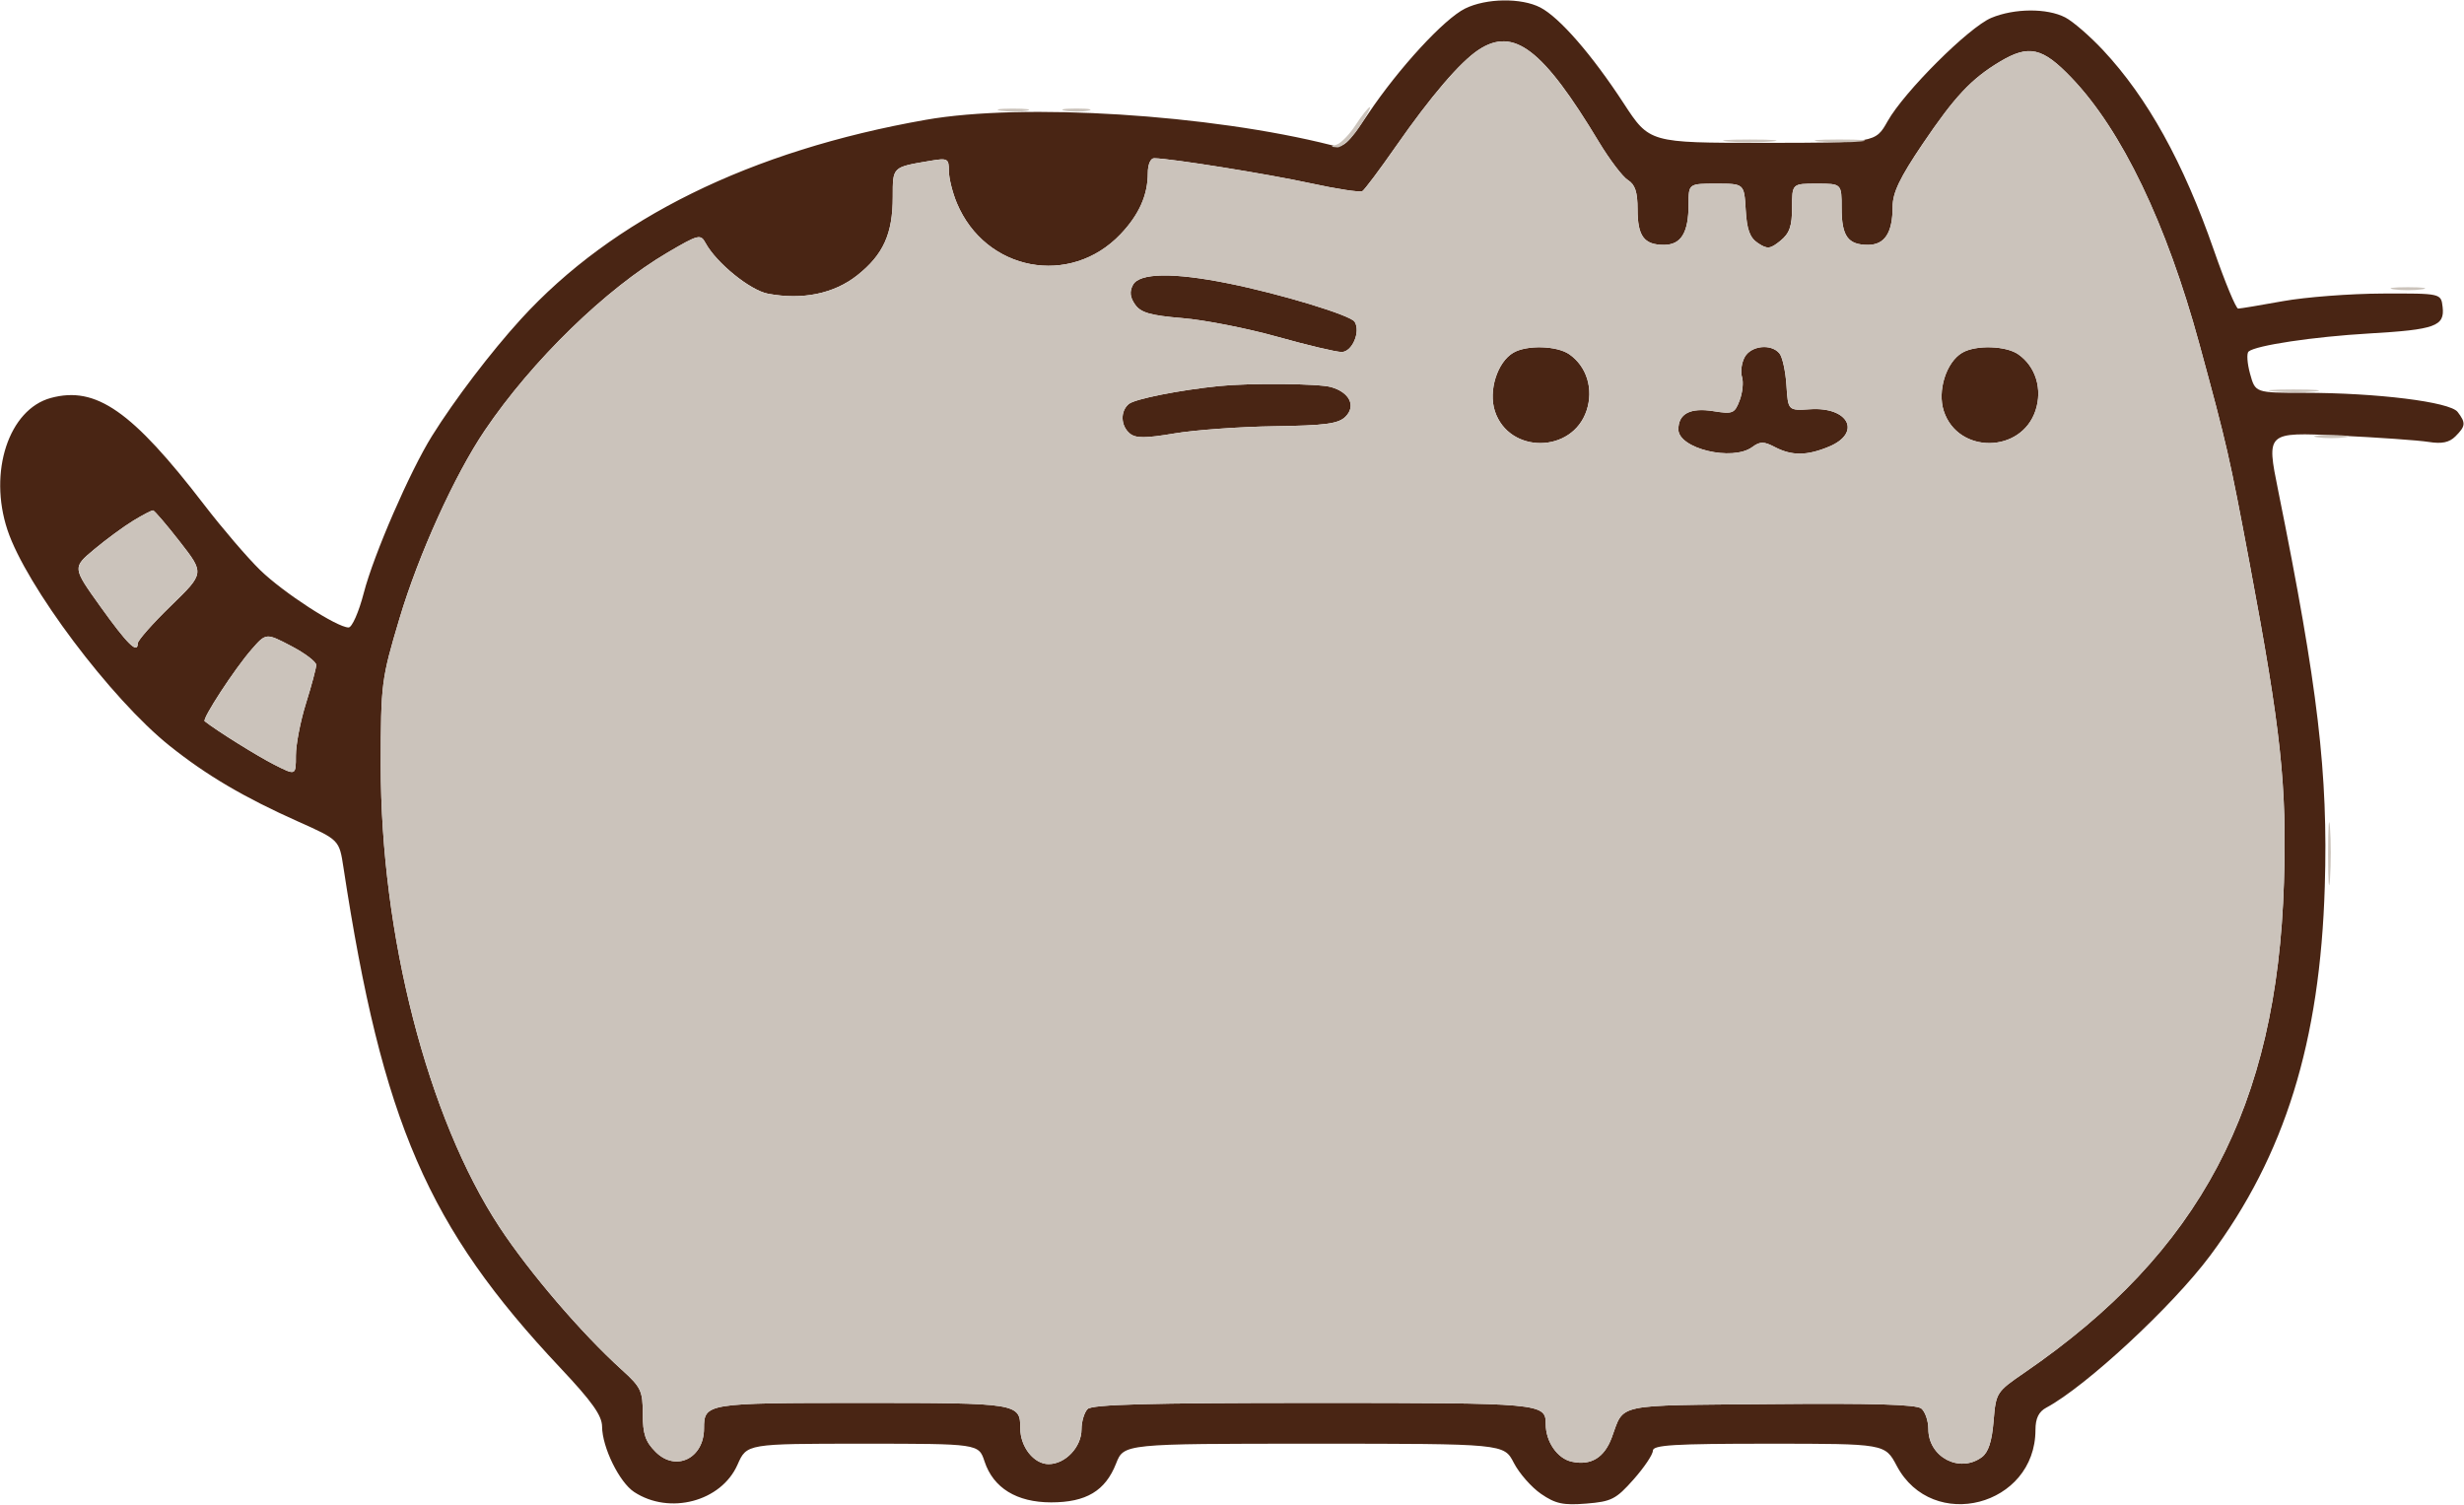 <svg width="483" height="295" viewBox="0 0 483 295" fill="none" xmlns="http://www.w3.org/2000/svg">
<path fill-rule="evenodd" clip-rule="evenodd" d="M287.198 1.673C283.083 3.701 274.213 13.333 268.192 22.311C264.084 28.438 263.367 29.057 261.062 28.472C237.257 22.431 200.559 20.129 181.5 23.482C147.112 29.532 120.101 42.83 102.095 62.573C96.225 69.01 89.135 78.326 84.689 85.445C80.358 92.381 73.246 108.748 71.304 116.25C70.343 119.963 69.006 123 68.332 123C66.067 123 55.54 116.169 51 111.753C48.525 109.346 43.582 103.579 40.016 98.938C25.885 80.549 18.822 75.625 9.986 78.004C1.726 80.228 -2.317 92.509 1.464 103.891C5.095 114.824 21.773 137.026 33.241 146.192C40.483 151.981 47.8 156.292 58.5 161.072C66.5 164.645 66.5 164.645 67.329 170.073C74.955 220.003 83.863 240.549 109.853 268.154C116.071 274.758 118.005 277.481 118.022 279.654C118.053 283.728 121.41 290.567 124.31 292.468C131.253 297.016 141.383 294.337 144.572 287.11C146.385 283 146.385 283 169.115 283C191.845 283 191.845 283 192.994 286.483C194.709 291.679 199.302 294.5 206.044 294.5C212.908 294.5 216.668 292.254 218.772 286.898C220.303 283 220.303 283 257.554 283C294.804 283 294.804 283 296.739 286.75C297.803 288.813 300.21 291.553 302.087 292.839C304.918 294.78 306.429 295.103 310.952 294.74C315.879 294.344 316.771 293.889 320.202 290.022C322.291 287.669 324 285.126 324 284.371C324 283.25 328.143 283 346.752 283C369.503 283 369.503 283 371.806 287.341C378.788 300.501 398.991 295.259 398.998 280.285C399 278.035 399.636 276.73 401.118 275.937C408.899 271.772 425.858 256.037 433.233 246.138C447.889 226.468 454.794 204.233 455.713 173.754C456.379 151.67 454.4 134.877 446.562 96.102C444.258 84.704 444.258 84.704 458.362 85.378C466.119 85.748 474.084 86.31 476.061 86.626C478.667 87.042 480.117 86.741 481.328 85.529C483.33 83.527 483.386 82.887 481.75 80.748C480.246 78.78 465.916 77 451.586 77C442.094 77 442.094 77 441.067 73.28C440.502 71.234 440.368 69.27 440.77 68.915C442.142 67.703 453.49 66.005 464.5 65.365C477.352 64.618 479.243 63.933 478.81 60.183C478.5 57.5 478.5 57.5 467 57.542C460.675 57.566 451.9 58.238 447.5 59.035C443.1 59.833 439.152 60.489 438.728 60.493C438.303 60.497 436.163 55.345 433.972 49.045C427.987 31.832 420.955 19.143 412.234 9.819C409.665 7.073 406.334 4.19 404.831 3.413C401.273 1.573 394.861 1.613 390.335 3.505C385.94 5.341 373.262 17.982 370.006 23.775C367.632 28 367.632 28 345.482 28C323.333 28 323.333 28 318.275 20.25C312.06 10.726 305.696 3.412 301.935 1.466C298.212 -0.459 291.328 -0.363 287.198 1.673ZM289.832 9.773C286.218 12.157 280.497 18.838 273.595 28.737C270.437 33.267 267.491 37.196 267.05 37.469C266.608 37.742 262.049 37.049 256.919 35.929C248.62 34.118 229.566 31.067 226.25 31.018C225.53 31.008 225 32.244 225 33.935C225 38.229 223.296 42.058 219.689 45.869C209.796 56.322 193.145 53.168 187.553 39.782C186.699 37.737 186 34.904 186 33.487C186 31.063 185.777 30.947 182.25 31.542C174.886 32.784 175 32.673 175 38.6C175 45.835 173.149 49.922 168.039 53.969C163.489 57.573 157.318 58.845 150.549 57.575C147.044 56.918 140.409 51.529 138.293 47.621C137.335 45.85 136.909 45.957 130.897 49.481C118.778 56.584 104.31 70.659 95.03 84.376C89.121 93.109 82.052 108.695 78.315 121.227C74.752 133.18 74.656 133.93 74.641 150C74.61 183.223 83.825 219.097 97.888 240.5C103.747 249.417 114.029 261.418 121.912 268.539C125.644 271.911 126 272.662 126 277.162C126 281.095 126.509 282.599 128.517 284.608C132.471 288.562 138 285.881 138 280.009C138 275.069 138.427 275 169 275C199.543 275 200 275.073 200 279.977C200 283.634 202.664 287 205.557 287C208.827 287 212 283.651 212 280.2C212 278.66 212.54 276.86 213.2 276.2C214.096 275.304 225.311 275 257.5 275C302.286 275 303 275.065 303 279.153C303 282.604 305.274 285.901 308.079 286.517C311.841 287.344 314.471 285.762 315.945 281.788C318.455 275.023 316.076 275.525 346.987 275.234C367.008 275.046 375.657 275.301 376.629 276.107C377.383 276.733 378 278.54 378 280.122C378 285.616 384.102 288.839 388.464 285.65C389.759 284.703 390.452 282.599 390.783 278.6C391.25 272.969 391.323 272.855 396.878 269.043C431.261 245.447 446.349 216.936 447.705 173C448.293 153.979 447.144 143.301 440.984 110.5C437.002 89.301 436.569 87.407 431.13 67.45C424.677 43.775 415.933 25.562 406.067 15.25C400.362 9.286 397.697 8.691 392 12.106C386.424 15.448 383.179 18.907 376.889 28.212C372.404 34.846 371 37.783 371 40.527C371 45.622 369.461 48 366.165 48C362.231 48 361 46.284 361 40.8C361 36 361 36 356.143 36C351.286 36 351.286 36 351.286 40.675C351.286 44.339 350.791 45.751 348.999 47.202C346.995 48.825 346.453 48.882 344.606 47.661C343.005 46.602 342.428 45.037 342.198 41.134C341.895 36 341.895 36 336.448 36C331 36 331 36 331 40.066C331 45.61 329.543 48 326.165 48C322.269 48 321 46.29 321 41.041C321 37.651 320.515 36.178 319.108 35.3C318.068 34.65 315.506 31.279 313.416 27.809C302.432 9.577 296.735 5.22 289.832 9.773ZM222.083 55.845C221.38 57.158 221.501 58.27 222.501 59.698C223.624 61.301 225.498 61.837 231.825 62.365C236.18 62.728 244.531 64.37 250.382 66.013C256.234 67.656 261.908 69 262.991 69C265.049 69 266.758 65.035 265.546 63.074C264.747 61.782 251.075 57.629 240.792 55.555C230.019 53.382 223.346 53.485 222.083 55.845ZM296.656 69.133C293.504 70.965 291.719 76.618 293.034 80.603C295.809 89.012 308.224 88.912 311.014 80.459C312.399 76.261 311.044 71.845 307.64 69.46C305.215 67.762 299.317 67.586 296.656 69.133ZM341.98 70.038C341.38 71.159 341.151 72.899 341.47 73.906C341.79 74.912 341.579 76.976 341.003 78.492C340.029 81.055 339.667 81.202 335.866 80.595C331.328 79.869 329 81.082 329 84.173C329 87.946 339.587 90.485 343.472 87.644C345.03 86.505 345.74 86.504 347.913 87.638C351.247 89.377 354.219 89.353 358.532 87.551C364.967 84.862 362.399 79.734 354.861 80.219C350.5 80.5 350.5 80.5 350.186 75.525C350.013 72.789 349.396 69.977 348.814 69.275C347.178 67.305 343.205 67.748 341.98 70.038ZM384.656 69.133C381.504 70.965 379.719 76.618 381.034 80.603C383.809 89.012 396.224 88.912 399.014 80.459C400.399 76.261 399.044 71.845 395.64 69.46C393.215 67.762 387.317 67.586 384.656 69.133ZM239 75.672C231.272 76.45 222.466 78.198 221.269 79.192C219.565 80.606 219.664 83.476 221.468 84.973C222.622 85.931 224.493 85.929 230.218 84.963C234.223 84.287 243.025 83.653 249.777 83.554C259.853 83.407 262.36 83.068 263.76 81.668C265.858 79.571 264.536 76.888 260.905 75.872C258.416 75.176 245.139 75.054 239 75.672ZM26.096 102.083C24.224 103.224 20.782 105.754 18.448 107.705C14.204 111.253 14.204 111.253 19.665 118.876C24.965 126.275 27 128.284 27 126.117C27 125.539 29.942 122.21 33.537 118.72C40.074 112.372 40.074 112.372 35.287 106.231C32.654 102.854 30.275 100.072 30 100.049C29.725 100.026 27.968 100.941 26.096 102.083ZM49.327 127.29C46.025 131.061 39.57 140.939 40.121 141.376C42.447 143.218 50.403 148.185 53.75 149.883C58 152.041 58 152.041 58 148.109C58 145.947 58.894 141.326 59.987 137.839C61.08 134.353 61.98 130.985 61.987 130.355C61.994 129.725 59.785 128.051 57.077 126.635C52.154 124.061 52.154 124.061 49.327 127.29Z" fill="#492514"/>
<path fill-rule="evenodd" clip-rule="evenodd" d="M289.832 9.773C286.218 12.157 280.497 18.838 273.595 28.737C270.437 33.267 267.491 37.196 267.05 37.469C266.608 37.742 262.049 37.049 256.919 35.929C248.62 34.118 229.566 31.067 226.25 31.018C225.53 31.008 225 32.244 225 33.935C225 38.229 223.296 42.058 219.689 45.869C209.796 56.322 193.145 53.168 187.553 39.782C186.699 37.737 186 34.904 186 33.487C186 31.063 185.777 30.947 182.25 31.542C174.886 32.784 175 32.673 175 38.6C175 45.835 173.149 49.922 168.039 53.969C163.489 57.573 157.318 58.845 150.549 57.575C147.044 56.918 140.409 51.529 138.293 47.621C137.335 45.85 136.909 45.957 130.897 49.481C118.778 56.584 104.31 70.659 95.03 84.376C89.121 93.109 82.052 108.695 78.315 121.227C74.752 133.18 74.656 133.93 74.641 150C74.61 183.223 83.825 219.097 97.888 240.5C103.747 249.417 114.029 261.418 121.912 268.539C125.644 271.911 126 272.662 126 277.162C126 281.095 126.509 282.599 128.517 284.608C132.471 288.562 138 285.881 138 280.009C138 275.069 138.427 275 169 275C199.543 275 200 275.073 200 279.977C200 283.634 202.664 287 205.557 287C208.827 287 212 283.651 212 280.2C212 278.66 212.54 276.86 213.2 276.2C214.096 275.304 225.311 275 257.5 275C302.286 275 303 275.065 303 279.153C303 282.604 305.274 285.901 308.079 286.517C311.841 287.344 314.471 285.762 315.945 281.788C318.455 275.023 316.076 275.525 346.987 275.234C367.008 275.046 375.657 275.301 376.629 276.107C377.383 276.733 378 278.54 378 280.122C378 285.616 384.102 288.839 388.464 285.65C389.759 284.703 390.452 282.599 390.783 278.6C391.25 272.969 391.323 272.855 396.878 269.043C431.261 245.447 446.349 216.936 447.705 173C448.293 153.979 447.144 143.301 440.984 110.5C437.002 89.301 436.569 87.407 431.13 67.45C424.677 43.775 415.933 25.562 406.067 15.25C400.362 9.286 397.697 8.691 392 12.106C386.424 15.448 383.179 18.907 376.889 28.212C372.404 34.846 371 37.783 371 40.527C371 45.622 369.461 48 366.165 48C362.231 48 361 46.284 361 40.8C361 36 361 36 356.143 36C351.286 36 351.286 36 351.286 40.675C351.286 44.339 350.791 45.751 348.999 47.202C346.995 48.825 346.453 48.882 344.606 47.661C343.005 46.602 342.428 45.037 342.198 41.134C341.895 36 341.895 36 336.448 36C331 36 331 36 331 40.066C331 45.61 329.543 48 326.165 48C322.269 48 321 46.29 321 41.041C321 37.651 320.515 36.178 319.108 35.3C318.068 34.65 315.506 31.279 313.416 27.809C302.432 9.577 296.735 5.22 289.832 9.773ZM196.264 21.718C197.784 21.947 200.034 21.941 201.264 21.704C202.494 21.467 201.25 21.279 198.5 21.286C195.75 21.294 194.744 21.488 196.264 21.718ZM208.75 21.706C209.988 21.944 212.012 21.944 213.25 21.706C214.488 21.467 213.475 21.272 211 21.272C208.525 21.272 207.512 21.467 208.75 21.706ZM265.759 24.468C264.517 26.376 262.825 28.123 262 28.352C260.767 28.694 260.787 28.789 262.117 28.884C263.007 28.948 264.925 27.2 266.381 25C267.837 22.8 268.801 21 268.523 21C268.246 21 267.002 22.561 265.759 24.468ZM338.75 27.732C341.087 27.943 344.913 27.943 347.25 27.732C349.587 27.522 347.675 27.349 343 27.349C338.325 27.349 336.413 27.522 338.75 27.732ZM356.776 27.733C359.128 27.945 362.728 27.942 364.776 27.727C366.824 27.512 364.9 27.339 360.5 27.343C356.1 27.346 354.424 27.522 356.776 27.733ZM222.083 55.845C221.38 57.158 221.501 58.27 222.501 59.698C223.624 61.301 225.498 61.837 231.825 62.365C236.18 62.728 244.531 64.37 250.382 66.013C256.234 67.656 261.908 69 262.991 69C265.049 69 266.758 65.035 265.546 63.074C264.747 61.782 251.075 57.629 240.792 55.555C230.019 53.382 223.346 53.485 222.083 55.845ZM469.25 56.716C470.762 56.945 473.238 56.945 474.75 56.716C476.262 56.487 475.025 56.3 472 56.3C468.975 56.3 467.738 56.487 469.25 56.716ZM296.656 69.133C293.504 70.965 291.719 76.618 293.034 80.603C295.809 89.012 308.224 88.912 311.014 80.459C312.399 76.261 311.044 71.845 307.64 69.46C305.215 67.762 299.317 67.586 296.656 69.133ZM341.98 70.038C341.38 71.159 341.151 72.899 341.47 73.906C341.79 74.912 341.579 76.976 341.003 78.492C340.029 81.055 339.667 81.202 335.866 80.595C331.328 79.869 329 81.082 329 84.173C329 87.946 339.587 90.485 343.472 87.644C345.03 86.505 345.74 86.504 347.913 87.638C351.247 89.377 354.219 89.353 358.532 87.551C364.967 84.862 362.399 79.734 354.861 80.219C350.5 80.5 350.5 80.5 350.186 75.525C350.013 72.789 349.396 69.977 348.814 69.275C347.178 67.305 343.205 67.748 341.98 70.038ZM384.656 69.133C381.504 70.965 379.719 76.618 381.034 80.603C383.809 89.012 396.224 88.912 399.014 80.459C400.399 76.261 399.044 71.845 395.64 69.46C393.215 67.762 387.317 67.586 384.656 69.133ZM239 75.672C231.272 76.45 222.466 78.198 221.269 79.192C219.565 80.606 219.664 83.476 221.468 84.973C222.622 85.931 224.493 85.929 230.218 84.963C234.223 84.287 243.025 83.653 249.777 83.554C259.853 83.407 262.36 83.068 263.76 81.668C265.858 79.571 264.536 76.888 260.905 75.872C258.416 75.176 245.139 75.054 239 75.672ZM445.776 76.733C448.128 76.945 451.728 76.942 453.776 76.727C455.824 76.512 453.9 76.339 449.5 76.343C445.1 76.346 443.424 76.522 445.776 76.733ZM454.25 85.716C455.762 85.945 458.238 85.945 459.75 85.716C461.262 85.487 460.025 85.3 457 85.3C453.975 85.3 452.738 85.487 454.25 85.716ZM26.096 102.083C24.224 103.224 20.782 105.754 18.448 107.705C14.204 111.253 14.204 111.253 19.665 118.876C24.965 126.275 27 128.284 27 126.117C27 125.539 29.942 122.21 33.537 118.72C40.074 112.372 40.074 112.372 35.287 106.231C32.654 102.854 30.275 100.072 30 100.049C29.725 100.026 27.968 100.941 26.096 102.083ZM49.327 127.29C46.025 131.061 39.57 140.939 40.121 141.376C42.447 143.218 50.403 148.185 53.75 149.883C58 152.041 58 152.041 58 148.109C58 145.947 58.894 141.326 59.987 137.839C61.08 134.353 61.98 130.985 61.987 130.355C61.994 129.725 59.785 128.051 57.077 126.635C52.154 124.061 52.154 124.061 49.327 127.29ZM456.365 167.5C456.368 173 456.536 175.122 456.738 172.216C456.941 169.311 456.939 164.811 456.734 162.216C456.528 159.622 456.363 162 456.365 167.5Z" fill="#CBC3BB"/>
</svg>
